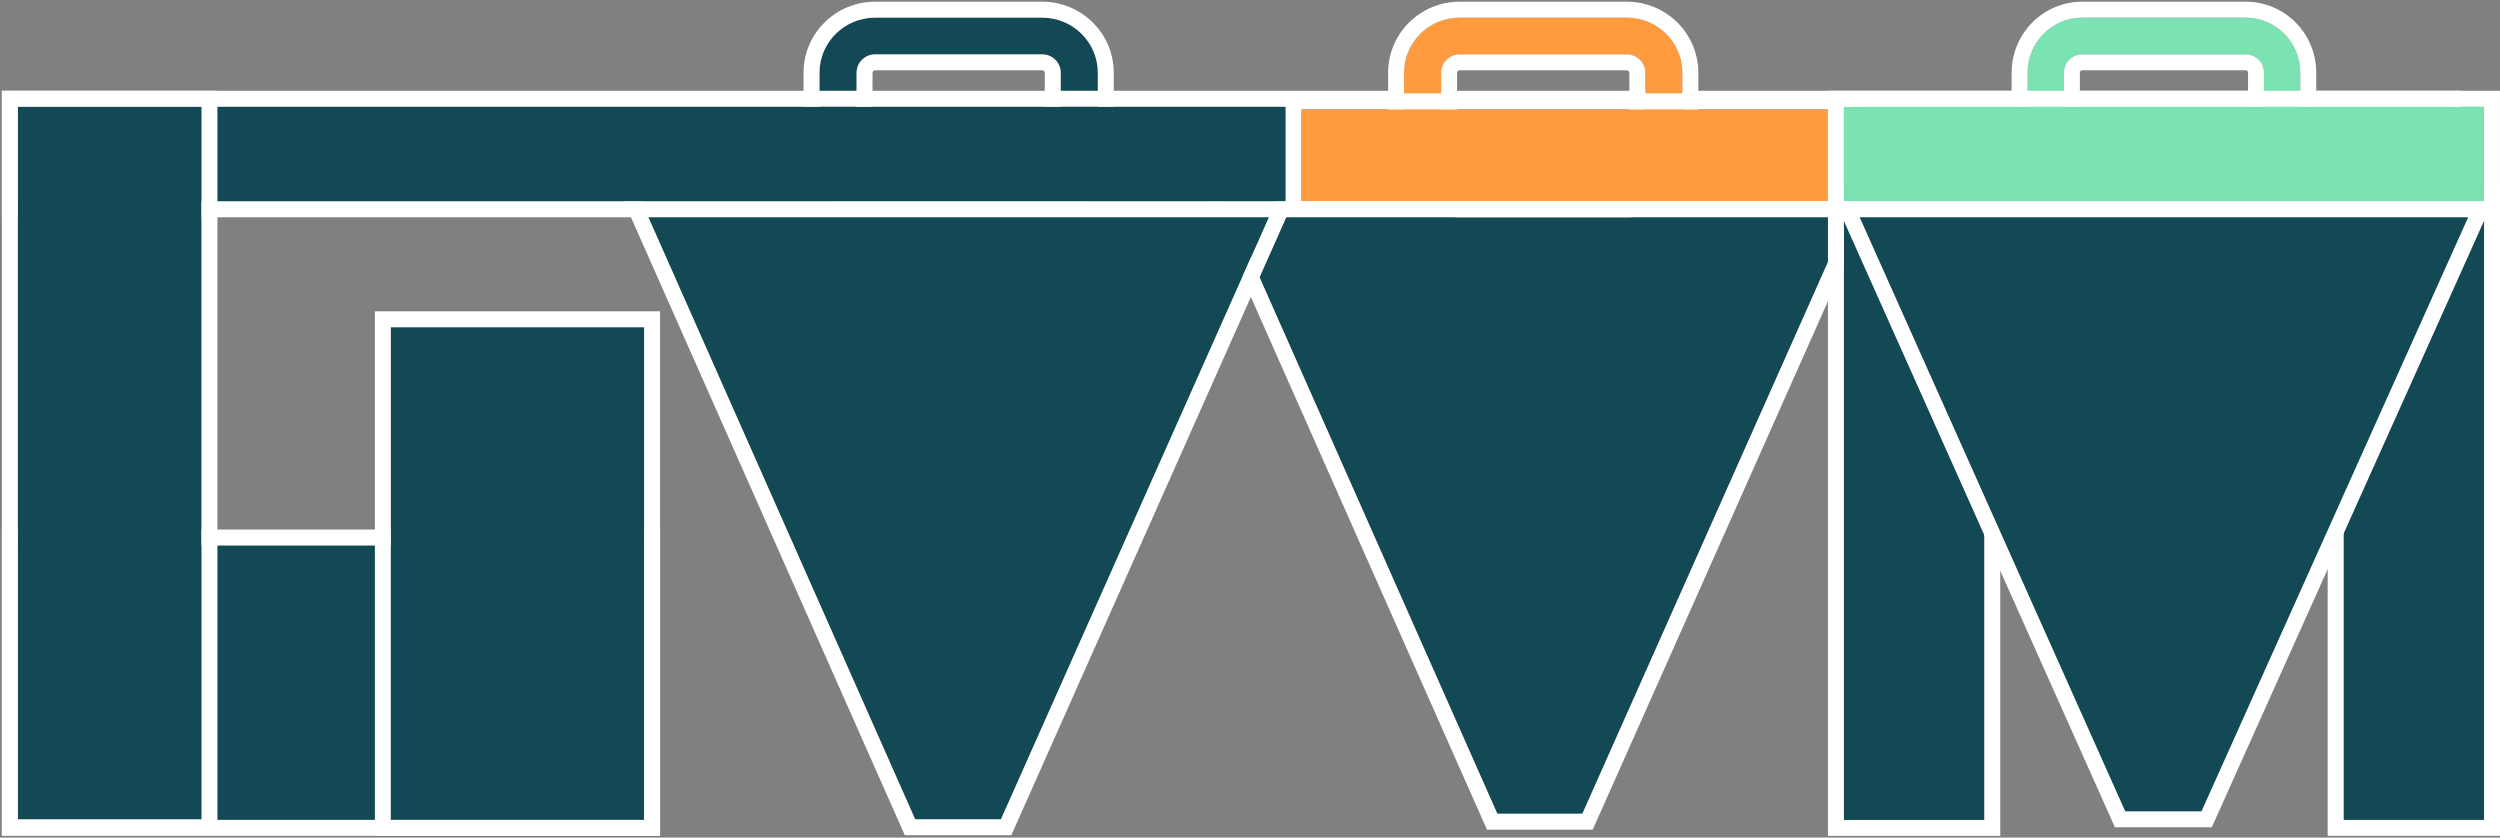 <svg width="785" height="263" viewBox="0 0 785 263" fill="none" xmlns="http://www.w3.org/2000/svg">
<rect x="0" y="0" width="785" height="263" fill="#808080" stroke="none"/>
<path fill-rule="evenodd" clip-rule="evenodd" d="M268.968 22.84V45.915C268.968 49.101 271.577 51.684 274.795 51.684H327.238C330.457 51.684 333.065 49.101 333.065 45.915V22.84C333.065 19.654 330.457 17.072 327.238 17.072L274.795 17.072C271.577 17.072 268.968 19.654 268.968 22.84ZM257.314 45.915C257.314 55.473 265.141 63.222 274.795 63.222L327.238 63.222C336.893 63.222 344.719 55.473 344.719 45.915V22.84C344.719 13.282 336.893 5.534 327.238 5.534L274.795 5.534C265.141 5.534 257.314 13.282 257.314 22.84V45.915Z" fill="#124954"/>
<path fill-rule="evenodd" clip-rule="evenodd" d="M273.968 22.84V45.915C273.968 46.293 274.291 46.684 274.795 46.684H327.238C327.743 46.684 328.065 46.293 328.065 45.915V22.84C328.065 22.463 327.743 22.072 327.238 22.072L274.795 22.072C274.291 22.072 273.968 22.463 273.968 22.84ZM274.795 68.222C262.427 68.222 252.314 58.282 252.314 45.915V22.84C252.314 10.474 262.427 0.534 274.795 0.534H327.238C339.607 0.534 349.719 10.474 349.719 22.84V45.915C349.719 58.282 339.607 68.222 327.238 68.222H274.795ZM268.968 45.915V22.84C268.968 19.654 271.577 17.072 274.795 17.072L327.238 17.072C330.457 17.072 333.065 19.654 333.065 22.84V45.915C333.065 49.101 330.457 51.684 327.238 51.684H274.795C271.577 51.684 268.968 49.101 268.968 45.915ZM274.795 63.222C265.141 63.222 257.314 55.473 257.314 45.915V22.84C257.314 13.282 265.141 5.534 274.795 5.534L327.238 5.534C336.893 5.534 344.719 13.282 344.719 22.84V45.915C344.719 55.473 336.893 63.222 327.238 63.222L274.795 63.222Z" fill="white"/>
<path d="M582.463 63.222L496.864 255.513H470.16L384.927 63.222H411.996H481.799H556.856H582.463Z" fill="#124954"/>
<path fill-rule="evenodd" clip-rule="evenodd" d="M590.161 58.222L500.111 260.513H466.907L377.241 58.222H590.161ZM582.463 63.222H384.927L470.16 255.513H496.864L582.463 63.222Z" fill="white"/>
<path d="M400.658 63.222L314.301 257.261H287.361L201.374 63.222H228.683H299.489H374.825H400.658Z" fill="#124954"/>
<path fill-rule="evenodd" clip-rule="evenodd" d="M408.356 58.222L317.549 262.261H284.108L193.689 58.222H408.356ZM400.658 63.222H201.374L287.361 257.261H314.301L400.658 63.222Z" fill="white"/>
<path d="M5.588 63.222L5.588 33.504L767.762 33.504V63.222L5.588 63.222Z" fill="#124954"/>
<path fill-rule="evenodd" clip-rule="evenodd" d="M0.588 68.222L0.588 28.504L772.762 28.504V68.222L0.588 68.222ZM5.588 63.222L767.762 63.222V33.504L5.588 33.504L5.588 63.222Z" fill="white"/>
<path d="M5.588 257.453L5.588 171.271H202.26V257.453H5.588Z" fill="#124954"/>
<path fill-rule="evenodd" clip-rule="evenodd" d="M0.588 262.453L0.588 166.271H207.26V262.453H0.588ZM5.588 257.453H202.26V171.271H5.588L5.588 257.453Z" fill="white"/>
<path d="M5.588 33.503H63.275V257.26H5.588V33.503Z" fill="#124954"/>
<path fill-rule="evenodd" clip-rule="evenodd" d="M0.588 28.503H68.275V262.26H0.588V28.503ZM5.588 33.503V257.26H63.275V33.503H5.588Z" fill="white"/>
<path fill-rule="evenodd" clip-rule="evenodd" d="M452.52 22.84V45.915C452.52 49.101 455.128 51.684 458.347 51.684H510.79C514.008 51.684 516.617 49.101 516.617 45.915V22.84C516.617 19.654 514.008 17.072 510.79 17.072L458.347 17.072C455.128 17.072 452.52 19.654 452.52 22.84ZM440.866 45.915C440.866 55.473 448.692 63.222 458.347 63.222L510.79 63.222C520.444 63.222 528.271 55.473 528.271 45.915V22.84C528.271 13.282 520.444 5.534 510.79 5.534L458.347 5.534C448.692 5.534 440.866 13.282 440.866 22.84V45.915Z" fill="#FF9A3E"/>
<path fill-rule="evenodd" clip-rule="evenodd" d="M457.52 22.84V45.915C457.52 46.293 457.842 46.684 458.347 46.684H510.79C511.294 46.684 511.617 46.293 511.617 45.915V22.84C511.617 22.463 511.294 22.072 510.79 22.072L458.347 22.072C457.842 22.072 457.52 22.463 457.52 22.84ZM458.347 68.222C445.978 68.222 435.866 58.282 435.866 45.915V22.84C435.866 10.474 445.978 0.534 458.347 0.534H510.79C523.158 0.534 533.271 10.474 533.271 22.84V45.915C533.271 58.282 523.158 68.222 510.79 68.222H458.347ZM452.52 45.915V22.84C452.52 19.654 455.128 17.072 458.347 17.072L510.79 17.072C514.008 17.072 516.617 19.654 516.617 22.84V45.915C516.617 49.101 514.008 51.684 510.79 51.684H458.347C455.128 51.684 452.52 49.101 452.52 45.915ZM458.347 63.222C448.692 63.222 440.866 55.473 440.866 45.915V22.84C440.866 13.282 448.692 5.534 458.347 5.534L510.79 5.534C520.444 5.534 528.271 13.282 528.271 22.84V45.915C528.271 55.473 520.444 63.222 510.79 63.222L458.347 63.222Z" fill="white"/>
<path d="M408.673 63.118V34.326L581.424 34.326V63.118L408.673 63.118Z" fill="#FF9A3E"/>
<path fill-rule="evenodd" clip-rule="evenodd" d="M403.673 68.118V29.326L586.424 29.326V68.118L403.673 68.118ZM408.673 63.118L581.424 63.118V34.326L408.673 34.326V63.118Z" fill="white"/>
<path d="M578.975 63.227H623.082V257.466H578.975V63.227Z" fill="#124954"/>
<path fill-rule="evenodd" clip-rule="evenodd" d="M573.975 58.227H628.082V262.466H573.975V58.227ZM578.975 63.227V257.466H623.082V63.227H578.975Z" fill="white"/>
<path d="M735.893 63.219H780V257.458H735.893V63.219Z" fill="#124954"/>
<path fill-rule="evenodd" clip-rule="evenodd" d="M730.893 58.219H785V262.458H730.893V58.219ZM735.893 63.219V257.458H780V63.219H735.893Z" fill="white"/>
<path fill-rule="evenodd" clip-rule="evenodd" d="M648.075 22.84V45.915C648.075 49.101 650.632 51.684 653.785 51.684H705.18C708.334 51.684 710.89 49.101 710.89 45.915V22.84C710.89 19.654 708.334 17.072 705.18 17.072L653.785 17.072C650.632 17.072 648.075 19.654 648.075 22.84ZM636.654 45.915C636.654 55.473 644.324 63.222 653.785 63.222L705.18 63.222C714.641 63.222 722.311 55.473 722.311 45.915V22.84C722.311 13.282 714.641 5.534 705.18 5.534L653.785 5.534C644.324 5.534 636.654 13.282 636.654 22.84V45.915Z" fill="#7AE3B1"/>
<path fill-rule="evenodd" clip-rule="evenodd" d="M653.075 22.84V45.915C653.075 46.388 653.441 46.684 653.785 46.684H705.18C705.524 46.684 705.89 46.388 705.89 45.915V22.84C705.89 22.368 705.524 22.072 705.18 22.072L653.785 22.072C653.441 22.072 653.075 22.368 653.075 22.84ZM653.785 68.222C641.515 68.222 631.654 58.187 631.654 45.915V22.84C631.654 10.569 641.515 0.534 653.785 0.534H705.18C717.45 0.534 727.311 10.569 727.311 22.84V45.915C727.311 58.187 717.45 68.222 705.18 68.222H653.785ZM648.075 45.915V22.84C648.075 19.654 650.632 17.072 653.785 17.072L705.18 17.072C708.334 17.072 710.89 19.654 710.89 22.84V45.915C710.89 49.101 708.334 51.684 705.18 51.684H653.785C650.632 51.684 648.075 49.101 648.075 45.915ZM653.785 63.222C644.324 63.222 636.654 55.473 636.654 45.915V22.84C636.654 13.282 644.324 5.534 653.785 5.534L705.18 5.534C714.641 5.534 722.311 13.282 722.311 22.84V45.915C722.311 55.473 714.641 63.222 705.18 63.222L653.785 63.222Z" fill="white"/>
<path d="M779.996 63.222L692.882 257.261H665.706L578.964 63.222H606.513H679.48H753.936H779.996Z" fill="#124954"/>
<path fill-rule="evenodd" clip-rule="evenodd" d="M575.108 60.722H783.859L694.5 259.761H664.085L575.108 60.722ZM582.82 65.722L667.327 254.761H691.264L776.133 65.722H582.82Z" fill="white"/>
<path d="M578.964 63.222V33.504L779.996 33.504V63.222L578.964 63.222Z" fill="#7AE3B1"/>
<path fill-rule="evenodd" clip-rule="evenodd" d="M573.964 68.222V28.504L784.996 28.504V68.222L573.964 68.222ZM578.964 63.222L779.996 63.222V33.504L578.964 33.504V63.222Z" fill="white"/>
<path d="M122.71 102.753H202.262V257.438H122.71V102.753Z" fill="#124954"/>
<path fill-rule="evenodd" clip-rule="evenodd" d="M117.71 97.752H207.262V262.438H117.71V97.752ZM122.71 102.753V257.438H202.262V102.753H122.71Z" fill="white"/>
</svg>

